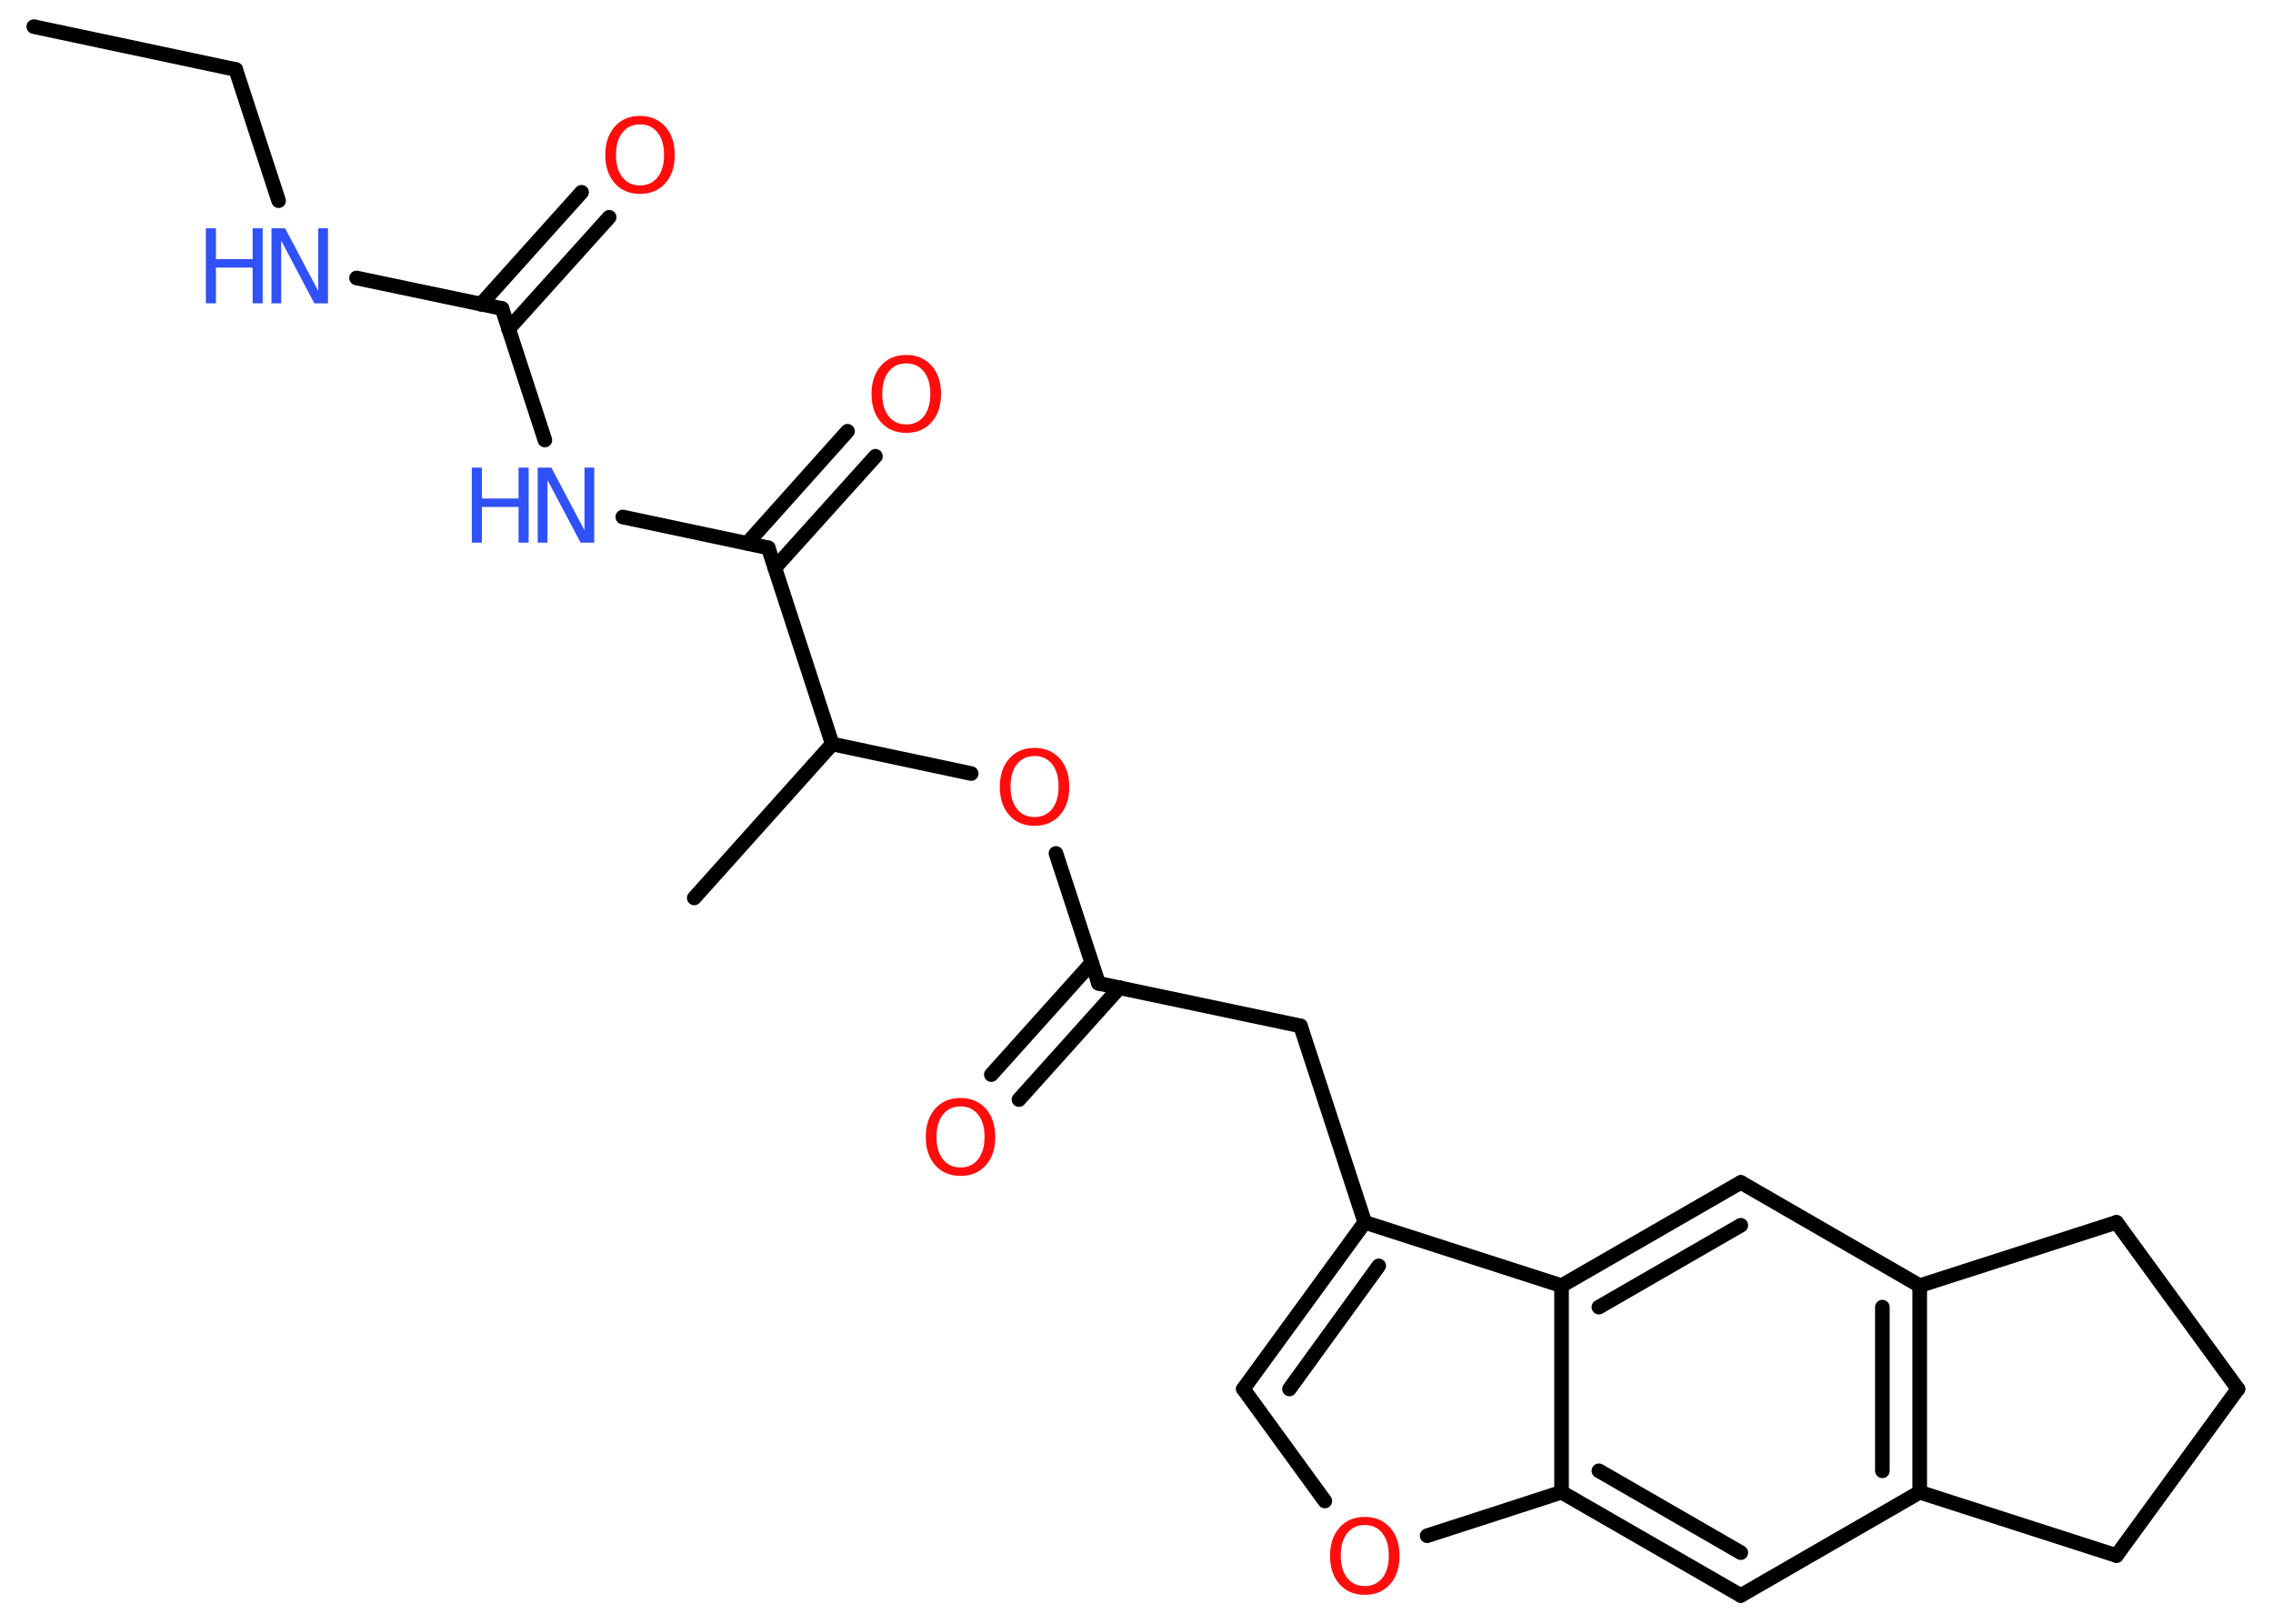<?xml version='1.0' encoding='UTF-8'?>
<!DOCTYPE svg PUBLIC "-//W3C//DTD SVG 1.1//EN" "http://www.w3.org/Graphics/SVG/1.1/DTD/svg11.dtd">
<svg version='1.2' xmlns='http://www.w3.org/2000/svg' xmlns:xlink='http://www.w3.org/1999/xlink' width='70.0mm' height='50.0mm' viewBox='0 0 70.0 50.0'>
  <desc>Generated by the Chemistry Development Kit (http://github.com/cdk)</desc>
  <g stroke-linecap='round' stroke-linejoin='round' stroke='#000000' stroke-width='.45' fill='#FF0D0D'>
    <rect x='.0' y='.0' width='70.0' height='50.0' fill='#FFFFFF' stroke='none'/>
    <g id='mol1' class='mol'>
      <line id='mol1bnd1' class='bond' x1='1.04' y1='.82' x2='7.26' y2='2.14'/>
      <line id='mol1bnd2' class='bond' x1='7.26' y1='2.14' x2='8.58' y2='6.18'/>
      <line id='mol1bnd3' class='bond' x1='10.98' y1='8.56' x2='15.46' y2='9.5'/>
      <g id='mol1bnd4' class='bond'>
        <line x1='14.81' y1='9.37' x2='17.91' y2='5.92'/>
        <line x1='15.66' y1='10.13' x2='18.76' y2='6.69'/>
      </g>
      <line id='mol1bnd5' class='bond' x1='15.46' y1='9.5' x2='16.78' y2='13.55'/>
      <line id='mol1bnd6' class='bond' x1='19.18' y1='15.92' x2='23.66' y2='16.87'/>
      <g id='mol1bnd7' class='bond'>
        <line x1='23.01' y1='16.73' x2='26.1' y2='13.28'/>
        <line x1='23.86' y1='17.49' x2='26.96' y2='14.05'/>
      </g>
      <line id='mol1bnd8' class='bond' x1='23.66' y1='16.87' x2='25.63' y2='22.91'/>
      <line id='mol1bnd9' class='bond' x1='25.63' y1='22.91' x2='21.38' y2='27.65'/>
      <line id='mol1bnd10' class='bond' x1='25.63' y1='22.91' x2='29.91' y2='23.82'/>
      <line id='mol1bnd11' class='bond' x1='32.52' y1='26.28' x2='33.83' y2='30.28'/>
      <g id='mol1bnd12' class='bond'>
        <line x1='34.48' y1='30.41' x2='31.38' y2='33.86'/>
        <line x1='33.62' y1='29.65' x2='30.53' y2='33.09'/>
      </g>
      <line id='mol1bnd13' class='bond' x1='33.83' y1='30.28' x2='40.05' y2='31.59'/>
      <line id='mol1bnd14' class='bond' x1='40.05' y1='31.59' x2='42.03' y2='37.64'/>
      <g id='mol1bnd15' class='bond'>
        <line x1='42.03' y1='37.64' x2='38.29' y2='42.77'/>
        <line x1='42.46' y1='38.98' x2='39.71' y2='42.77'/>
      </g>
      <line id='mol1bnd16' class='bond' x1='38.29' y1='42.77' x2='40.8' y2='46.22'/>
      <line id='mol1bnd17' class='bond' x1='43.95' y1='47.29' x2='48.09' y2='45.95'/>
      <g id='mol1bnd18' class='bond'>
        <line x1='48.09' y1='45.95' x2='53.61' y2='49.13'/>
        <line x1='49.24' y1='45.29' x2='53.61' y2='47.81'/>
      </g>
      <line id='mol1bnd19' class='bond' x1='53.61' y1='49.13' x2='59.12' y2='45.95'/>
      <g id='mol1bnd20' class='bond'>
        <line x1='59.12' y1='45.95' x2='59.12' y2='39.59'/>
        <line x1='57.97' y1='45.29' x2='57.97' y2='40.25'/>
      </g>
      <line id='mol1bnd21' class='bond' x1='59.12' y1='39.59' x2='53.61' y2='36.41'/>
      <g id='mol1bnd22' class='bond'>
        <line x1='53.61' y1='36.41' x2='48.09' y2='39.59'/>
        <line x1='53.61' y1='37.73' x2='49.24' y2='40.25'/>
      </g>
      <line id='mol1bnd23' class='bond' x1='42.03' y1='37.64' x2='48.09' y2='39.59'/>
      <line id='mol1bnd24' class='bond' x1='48.09' y1='45.95' x2='48.09' y2='39.59'/>
      <line id='mol1bnd25' class='bond' x1='59.12' y1='39.59' x2='65.18' y2='37.64'/>
      <line id='mol1bnd26' class='bond' x1='65.18' y1='37.64' x2='68.92' y2='42.77'/>
      <line id='mol1bnd27' class='bond' x1='68.92' y1='42.77' x2='65.18' y2='47.9'/>
      <line id='mol1bnd28' class='bond' x1='59.12' y1='45.95' x2='65.18' y2='47.9'/>
      <g id='mol1atm3' class='atom'>
        <path d='M8.36 7.03h.42l1.02 1.93v-1.93h.3v2.31h-.42l-1.02 -1.93v1.93h-.3v-2.31z' stroke='none' fill='#3050F8'/>
        <path d='M6.34 7.03h.31v.95h1.13v-.95h.31v2.31h-.31v-1.1h-1.13v1.1h-.31v-2.31z' stroke='none' fill='#3050F8'/>
      </g>
      <path id='mol1atm5' class='atom' d='M19.71 3.83q-.34 .0 -.54 .25q-.2 .25 -.2 .69q.0 .44 .2 .69q.2 .25 .54 .25q.34 .0 .54 -.25q.2 -.25 .2 -.69q.0 -.44 -.2 -.69q-.2 -.25 -.54 -.25zM19.71 3.57q.48 .0 .78 .33q.29 .33 .29 .87q.0 .55 -.29 .87q-.29 .33 -.78 .33q-.49 .0 -.78 -.33q-.29 -.33 -.29 -.87q.0 -.54 .29 -.87q.29 -.33 .78 -.33z' stroke='none'/>
      <g id='mol1atm6' class='atom'>
        <path d='M16.56 14.4h.42l1.02 1.93v-1.93h.3v2.31h-.42l-1.02 -1.93v1.93h-.3v-2.31z' stroke='none' fill='#3050F8'/>
        <path d='M14.53 14.4h.31v.95h1.13v-.95h.31v2.31h-.31v-1.1h-1.13v1.1h-.31v-2.31z' stroke='none' fill='#3050F8'/>
      </g>
      <path id='mol1atm8' class='atom' d='M27.91 11.19q-.34 .0 -.54 .25q-.2 .25 -.2 .69q.0 .44 .2 .69q.2 .25 .54 .25q.34 .0 .54 -.25q.2 -.25 .2 -.69q.0 -.44 -.2 -.69q-.2 -.25 -.54 -.25zM27.91 10.93q.48 .0 .78 .33q.29 .33 .29 .87q.0 .55 -.29 .87q-.29 .33 -.78 .33q-.49 .0 -.78 -.33q-.29 -.33 -.29 -.87q.0 -.54 .29 -.87q.29 -.33 .78 -.33z' stroke='none'/>
      <path id='mol1atm11' class='atom' d='M31.86 23.28q-.34 .0 -.54 .25q-.2 .25 -.2 .69q.0 .44 .2 .69q.2 .25 .54 .25q.34 .0 .54 -.25q.2 -.25 .2 -.69q.0 -.44 -.2 -.69q-.2 -.25 -.54 -.25zM31.86 23.03q.48 .0 .78 .33q.29 .33 .29 .87q.0 .55 -.29 .87q-.29 .33 -.78 .33q-.49 .0 -.78 -.33q-.29 -.33 -.29 -.87q.0 -.54 .29 -.87q.29 -.33 .78 -.33z' stroke='none'/>
      <path id='mol1atm13' class='atom' d='M29.58 34.07q-.34 .0 -.54 .25q-.2 .25 -.2 .69q.0 .44 .2 .69q.2 .25 .54 .25q.34 .0 .54 -.25q.2 -.25 .2 -.69q.0 -.44 -.2 -.69q-.2 -.25 -.54 -.25zM29.58 33.81q.48 .0 .78 .33q.29 .33 .29 .87q.0 .55 -.29 .87q-.29 .33 -.78 .33q-.49 .0 -.78 -.33q-.29 -.33 -.29 -.87q.0 -.54 .29 -.87q.29 -.33 .78 -.33z' stroke='none'/>
      <path id='mol1atm17' class='atom' d='M42.03 46.96q-.34 .0 -.54 .25q-.2 .25 -.2 .69q.0 .44 .2 .69q.2 .25 .54 .25q.34 .0 .54 -.25q.2 -.25 .2 -.69q.0 -.44 -.2 -.69q-.2 -.25 -.54 -.25zM42.03 46.71q.48 .0 .78 .33q.29 .33 .29 .87q.0 .55 -.29 .87q-.29 .33 -.78 .33q-.49 .0 -.78 -.33q-.29 -.33 -.29 -.87q.0 -.54 .29 -.87q.29 -.33 .78 -.33z' stroke='none'/>
    </g>
  </g>
</svg>
